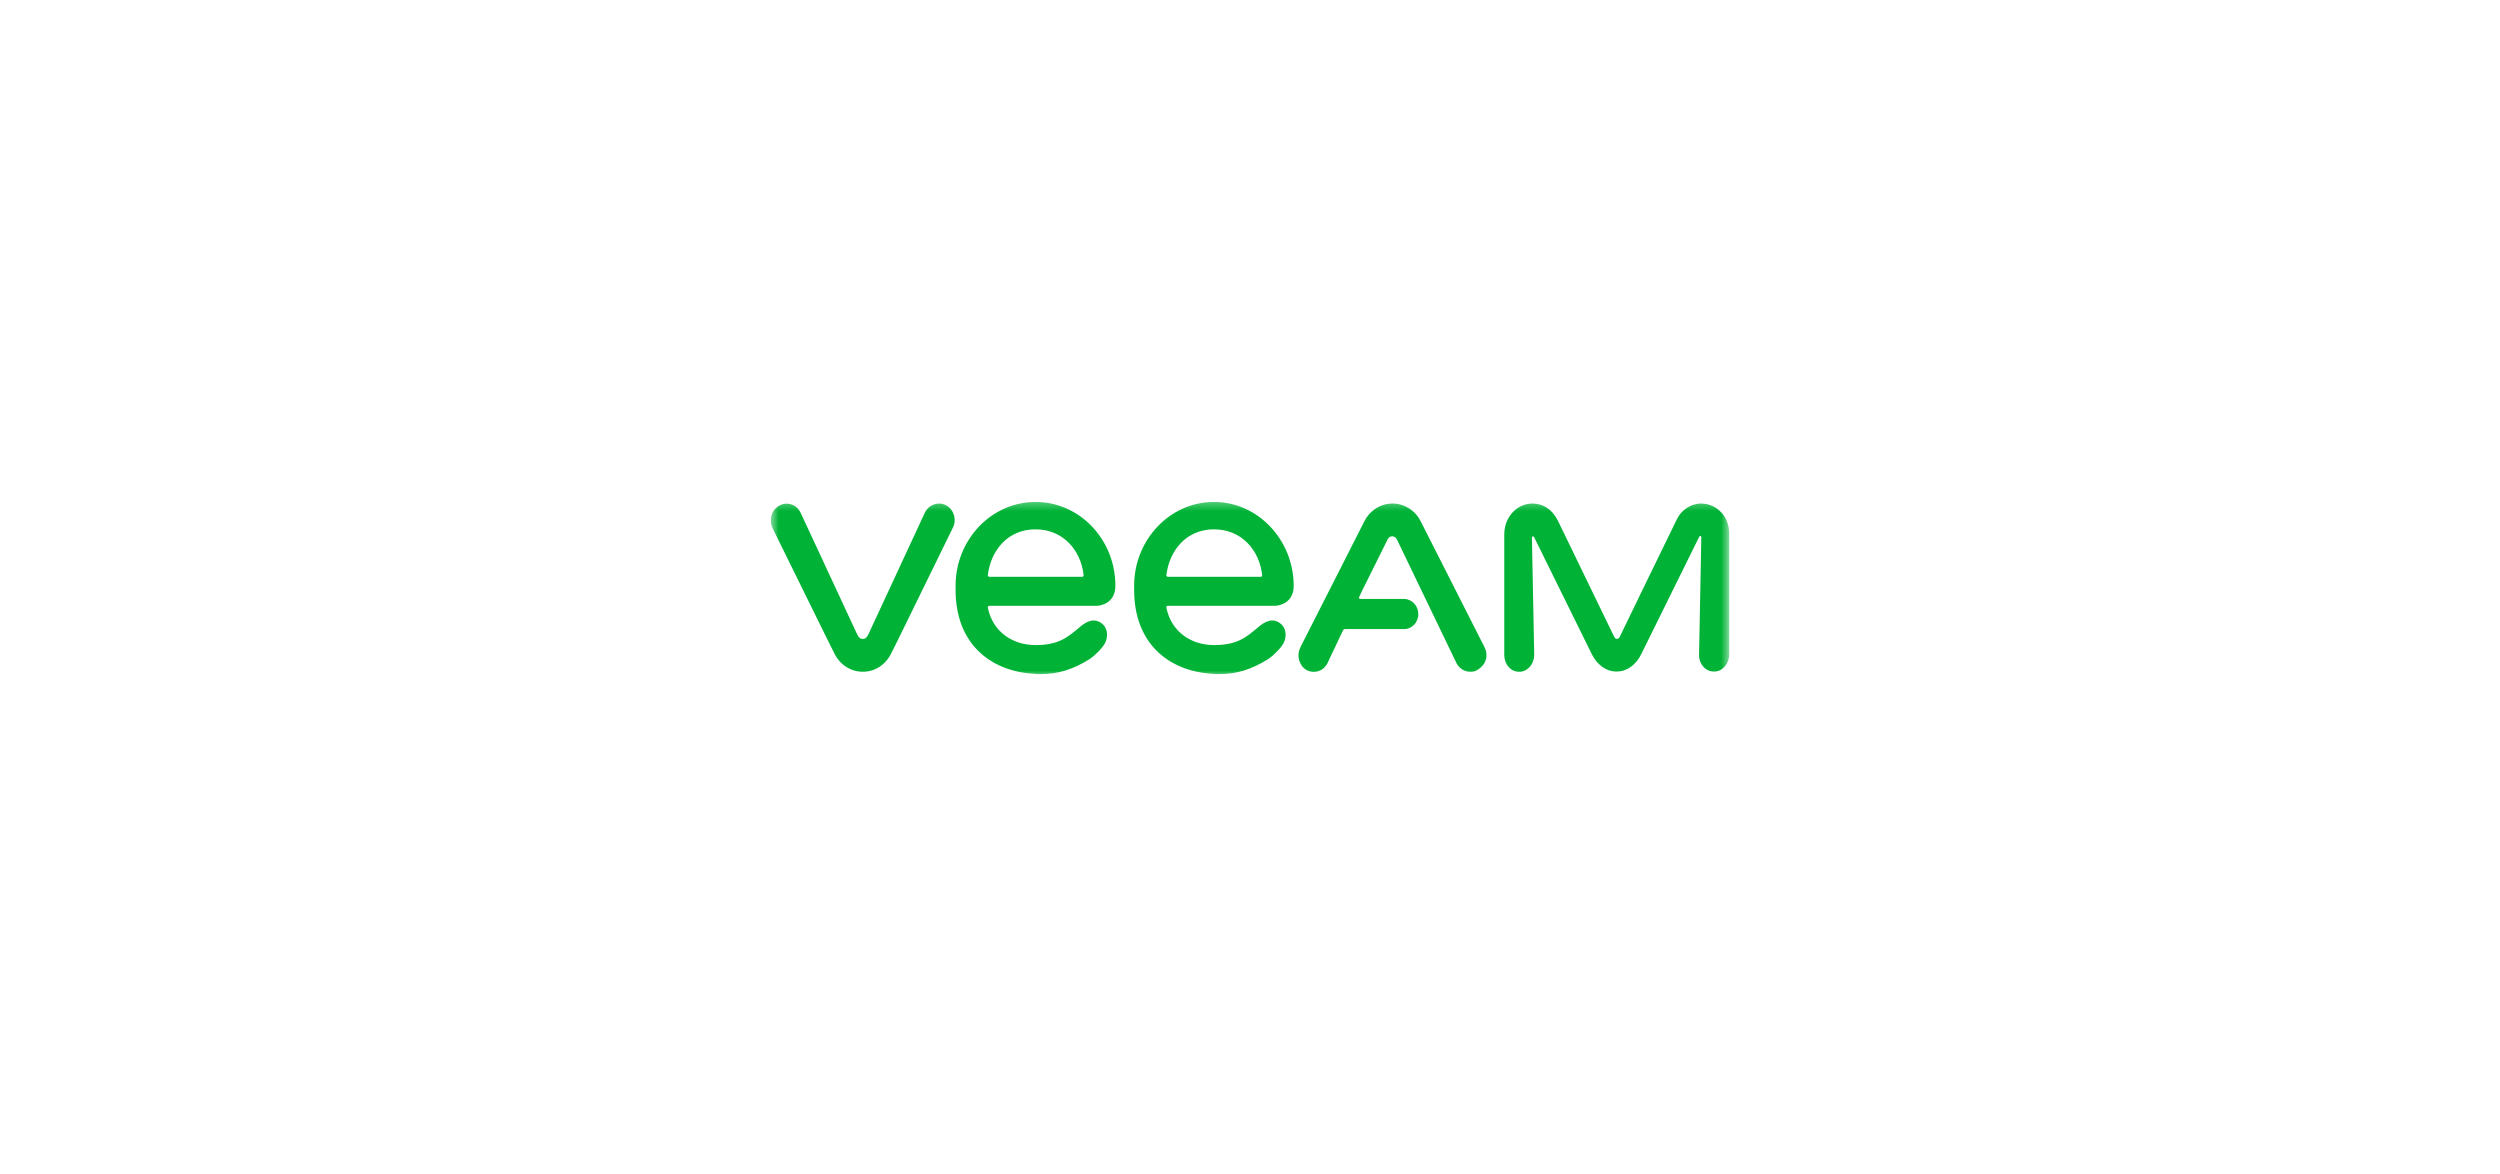 <svg width="213" height="100" viewBox="0 0 313 134" fill="none" xmlns="http://www.w3.org/2000/svg">
<g clip-path="url(#clip0_414_6676)">
<mask id="mask0_414_6676" style="mask-type:luminance" maskUnits="userSpaceOnUse" x="96" y="56" width="321" height="23">
<path d="M216.5 56.285H96.5V78.285H216.5V56.285Z" fill="white"/>
</mask>
<g mask="url(#mask0_414_6676)">
<path fill-rule="evenodd" clip-rule="evenodd" d="M123.847 69.374H137.299C137.557 69.374 139.646 69.203 139.646 66.859C139.646 61.085 135.181 56.369 129.657 56.369C124.133 56.369 119.639 61.085 119.639 66.859V67.402C119.639 74.004 123.875 77.577 129.514 77.891C129.772 77.92 130.058 77.92 130.315 77.92C132.491 77.92 134.294 77.348 136.298 76.119C136.498 76.005 137.299 75.462 138.101 74.433C138.759 73.604 138.788 72.375 138.101 71.718C137.099 70.775 136.04 71.289 135.124 72.089L135.069 72.136C133.636 73.343 132.511 74.29 129.629 74.29C126.881 74.29 124.305 72.718 123.675 69.603C123.675 69.488 123.732 69.374 123.847 69.374ZM123.675 65.515C124.047 62.486 126.137 59.799 129.629 59.799C133.12 59.799 135.324 62.428 135.668 65.515C135.668 65.63 135.611 65.744 135.496 65.744H123.847C123.732 65.716 123.675 65.63 123.675 65.515ZM213.006 56.569C211.661 56.569 210.488 57.398 209.944 58.541C208.141 62.228 202.817 73.175 202.817 73.204L202.812 73.213C202.777 73.285 202.662 73.518 202.445 73.518C202.244 73.518 202.101 73.29 202.073 73.204C200.78 70.515 198.529 65.883 196.715 62.151L196.713 62.145L196.711 62.142L196.711 62.141C196.077 60.838 195.498 59.645 195.032 58.684C194.316 57.255 193.142 56.569 191.883 56.569C189.937 56.569 188.334 58.227 188.334 60.456V75.519C188.334 76.433 188.849 77.291 189.65 77.548C190.967 77.977 192.083 76.834 192.083 75.49L191.797 60.828C191.797 60.685 191.969 60.628 192.055 60.742L199.268 75.376C199.955 76.777 201.1 77.605 202.387 77.605C203.675 77.605 204.849 76.777 205.507 75.376L212.749 60.713C212.806 60.571 213.006 60.628 213.006 60.799L212.72 75.547C212.72 76.719 213.608 77.663 214.667 77.605C215.697 77.577 216.499 76.576 216.499 75.462V60.456C216.556 58.198 214.953 56.598 213.006 56.569ZM118.466 56.799C117.493 56.285 116.32 56.685 115.804 57.685L108.706 72.977C108.534 73.291 108.391 73.519 108.019 73.519C107.647 73.519 107.504 73.291 107.332 72.977L100.234 57.714C99.747 56.685 98.545 56.285 97.572 56.828C96.599 57.342 96.227 58.6 96.713 59.629L103.668 73.748L104.47 75.349C105.157 76.749 106.531 77.635 108.019 77.635C109.536 77.635 110.881 76.749 111.568 75.349L112.37 73.748L119.296 59.6C119.812 58.571 119.439 57.342 118.466 56.799ZM177.887 58.827L185.873 74.576C186.302 75.433 186.13 76.462 185.415 77.062L185.386 77.091L185.3 77.177C185.272 77.177 185.243 77.205 185.214 77.234C185.2 77.234 185.193 77.241 185.186 77.248C185.179 77.255 185.172 77.262 185.157 77.262C185.157 77.291 185.128 77.32 185.1 77.32C185.086 77.32 185.078 77.327 185.071 77.334C185.064 77.341 185.057 77.348 185.043 77.348C185.043 77.377 185.014 77.377 185.014 77.377C185.009 77.377 185.005 77.378 185.002 77.379C184.995 77.382 184.99 77.386 184.985 77.391C184.978 77.398 184.971 77.405 184.957 77.405L184.785 77.491C184.785 77.52 184.756 77.52 184.756 77.52C184.556 77.605 184.327 77.634 184.098 77.634C183.383 77.634 182.696 77.234 182.352 76.548L175.082 61.457C175.058 61.408 175.034 61.357 175.01 61.305C174.894 61.053 174.771 60.785 174.509 60.713C174.395 60.656 174.252 60.656 174.08 60.713C173.836 60.786 173.697 61.108 173.625 61.273C173.613 61.301 173.602 61.325 173.593 61.342C173.565 61.342 173.565 61.371 173.565 61.371V61.399L170.56 67.43L170.159 68.288C170.102 68.402 170.187 68.516 170.302 68.516H171.39H175.797C176.771 68.516 177.572 69.374 177.572 70.403C177.572 71.46 176.771 72.289 175.797 72.289H168.384C168.298 72.289 168.184 72.346 168.155 72.432L166.495 75.919L166.209 76.548C166.094 76.748 165.98 76.919 165.837 77.062L165.808 77.091L165.722 77.177C165.694 77.205 165.665 77.234 165.608 77.262C165.608 77.291 165.579 77.291 165.579 77.291C164.978 77.72 164.205 77.777 163.519 77.377C163.318 77.262 163.146 77.091 163.003 76.919C163.003 76.905 162.996 76.898 162.989 76.891C162.982 76.884 162.975 76.877 162.975 76.862C162.975 76.848 162.967 76.841 162.96 76.834C162.953 76.826 162.946 76.819 162.946 76.805C162.517 76.176 162.431 75.347 162.803 74.604V74.576C162.803 74.561 162.81 74.554 162.817 74.547C162.824 74.54 162.831 74.533 162.831 74.519L170.788 58.856C171.046 58.312 171.39 57.884 171.819 57.512C172.506 56.912 173.393 56.569 174.338 56.569C175.826 56.569 177.2 57.426 177.887 58.827ZM159.626 69.374H146.173C146.087 69.374 146.001 69.488 146.03 69.603C146.66 72.718 149.236 74.29 151.984 74.29C154.866 74.29 155.99 73.343 157.423 72.136L157.479 72.089C158.395 71.289 159.454 70.775 160.456 71.718C161.142 72.375 161.114 73.604 160.456 74.433C159.654 75.462 158.853 76.005 158.652 76.119C156.649 77.348 154.846 77.92 152.67 77.92C152.413 77.92 152.127 77.92 151.869 77.891C146.23 77.577 141.994 74.004 141.994 67.402V66.859C141.994 61.085 146.488 56.369 151.984 56.369C157.479 56.369 161.944 61.085 161.973 66.859C161.973 69.203 159.883 69.374 159.626 69.374ZM151.984 59.799C148.491 59.799 146.402 62.486 146.03 65.515C146.001 65.63 146.087 65.716 146.202 65.744H157.851C157.966 65.744 158.023 65.63 158.023 65.515C157.679 62.428 155.475 59.799 151.984 59.799Z" fill="#00B336"/>
</g>
</g>
<defs>
<clipPath id="clip0_414_6676">
<rect width="140" height="22" fill="white" transform="translate(96.5 56.285)"/>
</clipPath>
</defs>
</svg>
